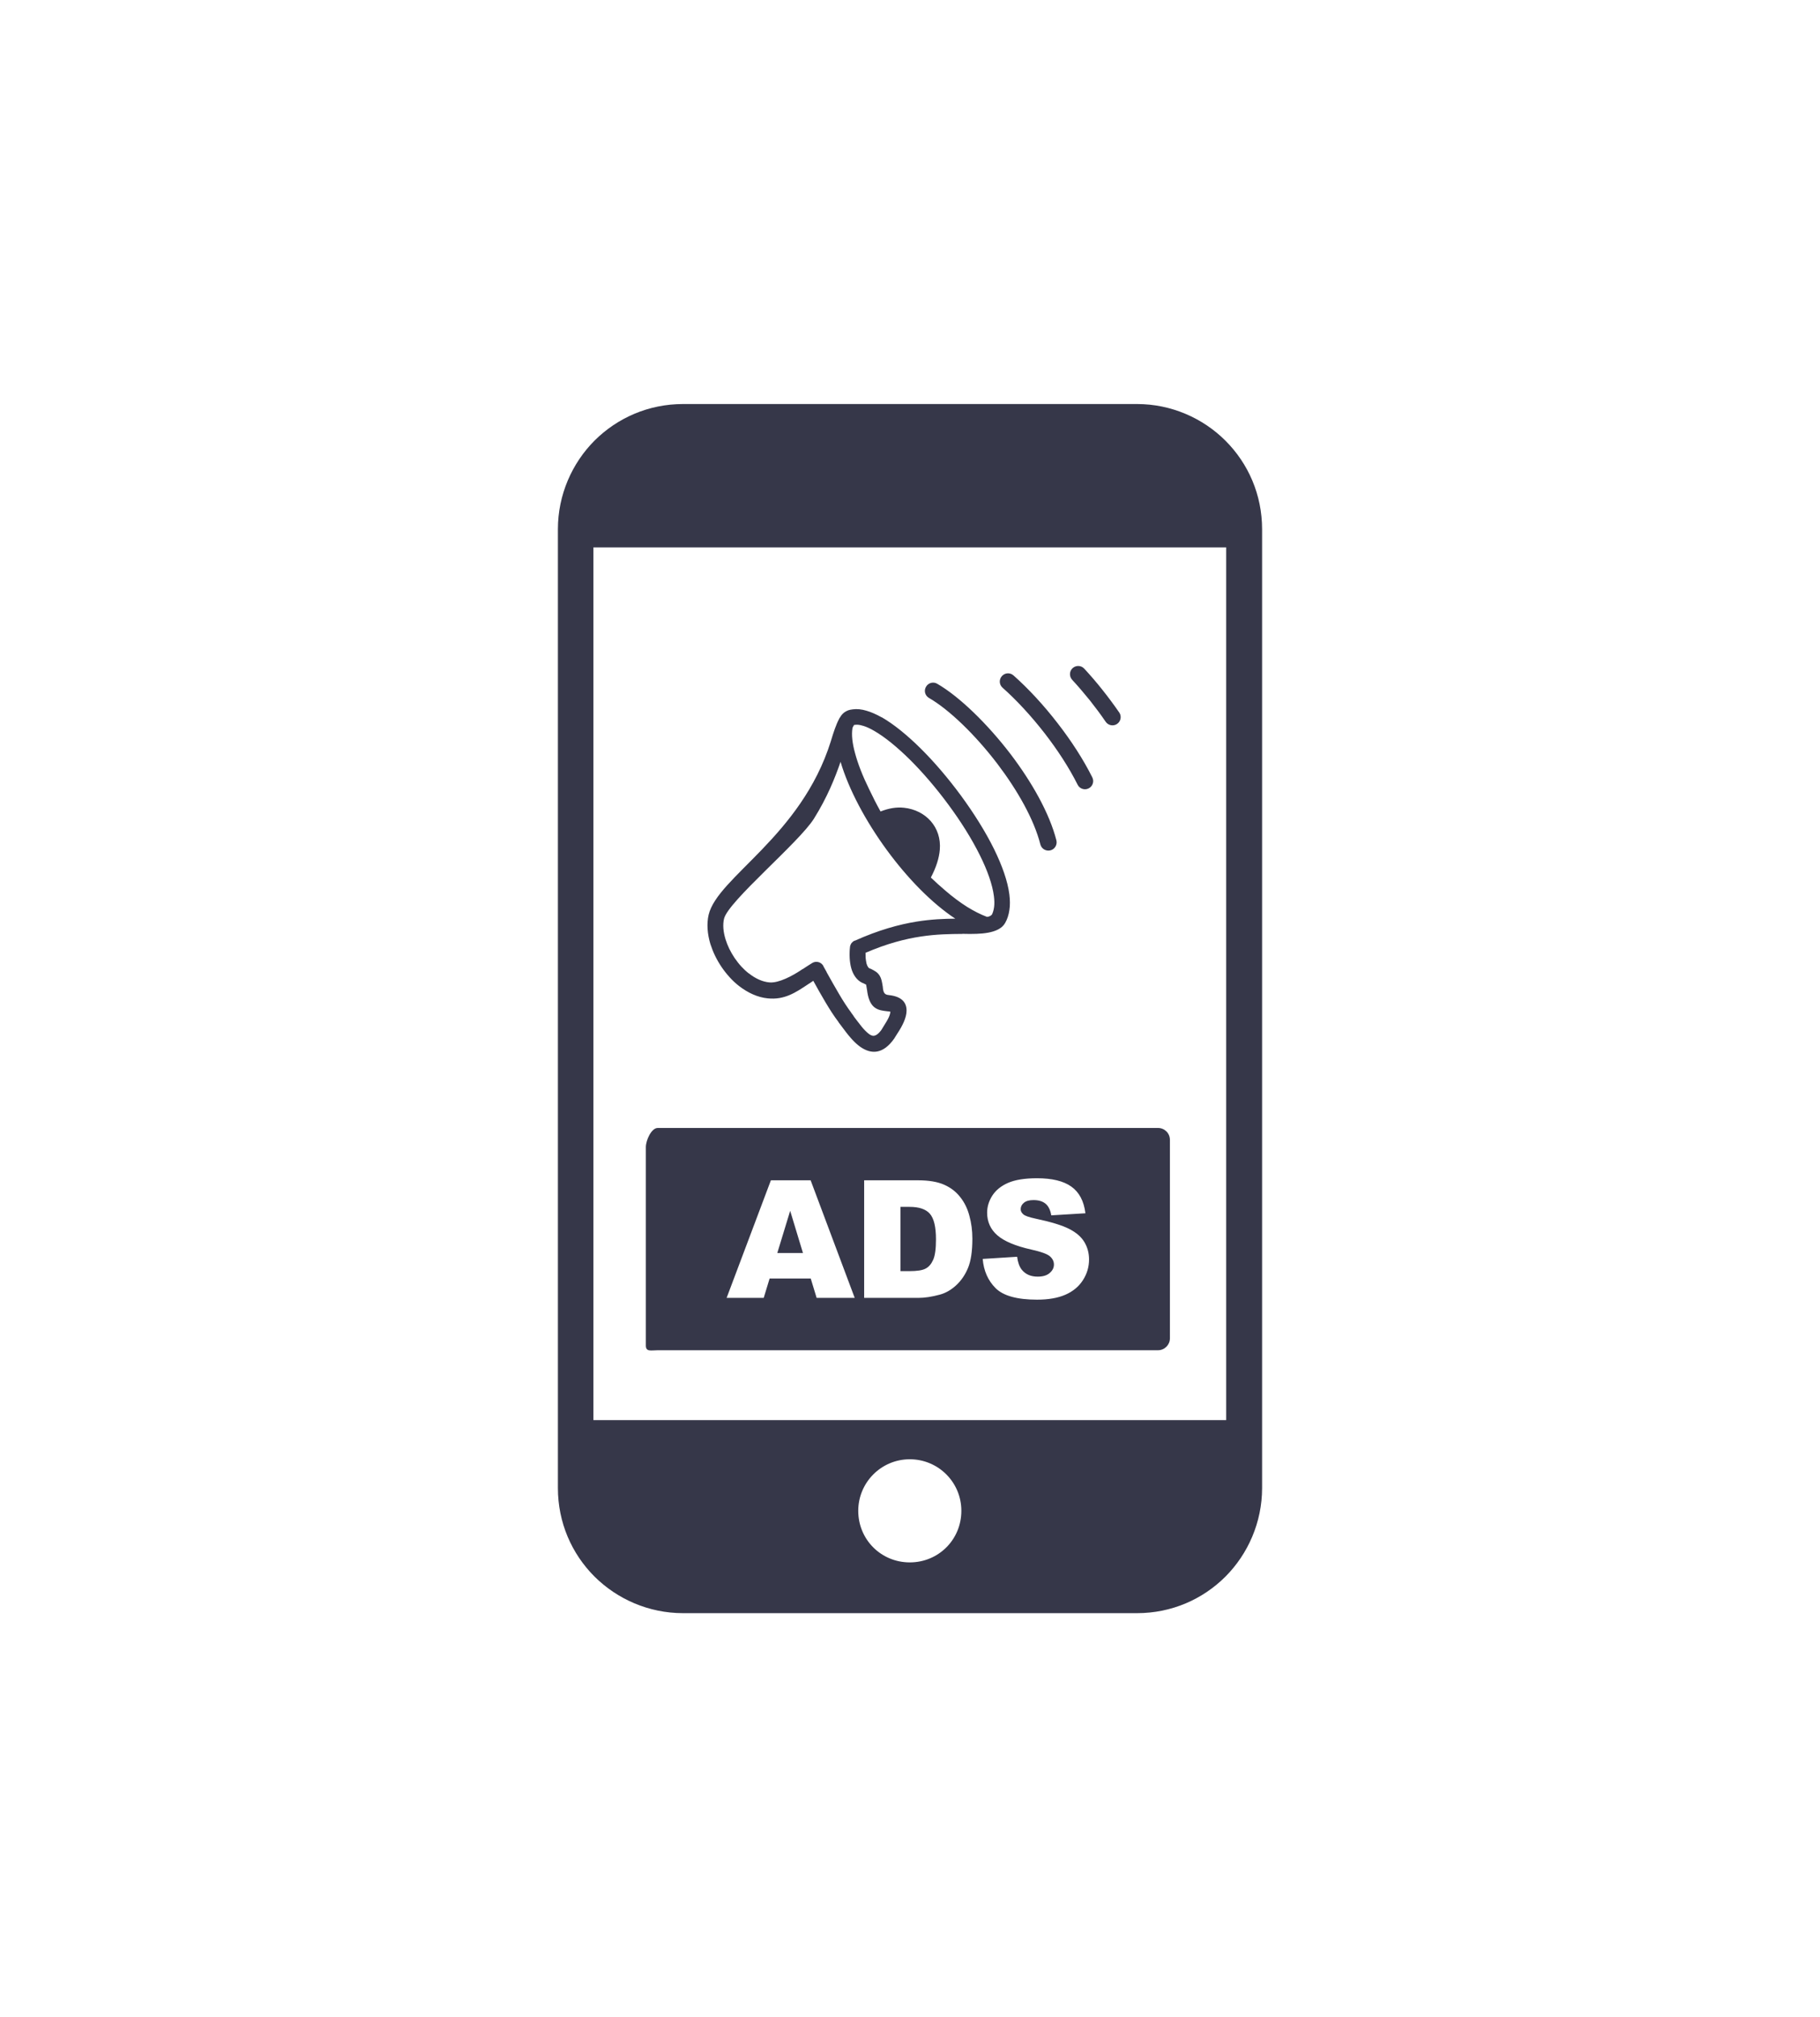 <?xml version="1.0" encoding="UTF-8"?>
<svg id="Camada_1" data-name="Camada 1" xmlns="http://www.w3.org/2000/svg" viewBox="0 0 185 205">
  <rect width="185" height="205" style="fill: none;"/>
  <path d="M69.43,41.06h46.14c3.5,0,6.71,1.44,9,3.73,2.32,2.32,3.72,5.49,3.72,9v97.43c0,3.5-1.44,6.71-3.72,9-2.32,2.32-5.49,3.72-9,3.72h-46.14c-3.5,0-6.71-1.44-9-3.72-2.32-2.32-3.72-5.49-3.72-9V53.78c0-3.5,1.44-6.71,3.72-9,2.33-2.32,5.5-3.72,9-3.72h0Zm-2.57,73.57h50.85c.67,0,1.21,.54,1.21,1.21v20.17c0,.66-.54,1.21-1.21,1.21h-50.85c-.66,0-1.21,.19-1.21-.47v-20.18c0-.66,.55-1.94,1.21-1.94h0Zm15.55,15.3h-4.18l-.6,1.97h-3.77l4.5-11.95h4.04l4.48,11.95h-3.87l-.6-1.97h0Zm-.79-2.59l-1.3-4.29-1.31,4.29h2.61Zm6.22-7.39h5.49c1.08,0,1.96,.15,2.62,.44,.67,.29,1.22,.71,1.65,1.26,.44,.55,.75,1.19,.94,1.92,.2,.73,.3,1.5,.3,2.31,0,1.28-.15,2.27-.44,2.97-.29,.7-.69,1.29-1.21,1.77-.52,.48-1.07,.79-1.66,.95-.81,.22-1.54,.33-2.2,.33h-5.49v-11.95h0Zm3.69,2.7v6.53h.91c.77,0,1.32-.08,1.65-.26,.33-.17,.58-.47,.77-.9s.28-1.12,.28-2.07c0-1.27-.21-2.13-.62-2.6s-1.1-.7-2.06-.7h-.93Zm8.36,5.29l3.5-.22c.07,.57,.23,1,.46,1.3,.38,.48,.92,.72,1.63,.72,.53,0,.93-.12,1.22-.37s.43-.53,.43-.86c0-.31-.13-.59-.4-.83-.27-.24-.9-.47-1.89-.69-1.62-.36-2.77-.85-3.46-1.45s-1.04-1.37-1.04-2.3c0-.61,.18-1.19,.53-1.74,.36-.55,.89-.98,1.6-1.29s1.69-.47,2.94-.47c1.53,0,2.69,.28,3.49,.85,.8,.57,1.28,1.47,1.43,2.71l-3.47,.21c-.09-.54-.29-.94-.58-1.18-.3-.25-.71-.37-1.23-.37-.43,0-.75,.09-.97,.27s-.33,.4-.33,.66c0,.19,.09,.36,.26,.51,.17,.16,.58,.3,1.23,.44,1.61,.34,2.77,.7,3.46,1.06,.7,.36,1.21,.8,1.52,1.32,.32,.53,.48,1.12,.48,1.77,0,.77-.21,1.47-.63,2.12-.42,.65-1.02,1.14-1.78,1.47s-1.72,.5-2.87,.5c-2.03,0-3.44-.39-4.22-1.17-.77-.77-1.21-1.76-1.31-2.97h0Zm-26.29-34.59c-.15,.63-.08,1.36,.15,2.11,.1,.32,.23,.65,.38,.96,.16,.32,.34,.64,.55,.95,.21,.3,.44,.6,.68,.86,.24,.26,.5,.5,.76,.7h.01c.65,.51,1.37,.85,2.09,.91,.95,.08,2.34-.68,3.17-1.23l.18-.12h.02c.32-.22,.65-.42,.98-.63,.19-.11,.4-.14,.6-.09,.19,.04,.37,.16,.48,.33,.03,.04,.05,.08,.06,.12l.32,.57v.02c.42,.75,.83,1.48,1.26,2.21,.41,.7,.83,1.35,1.25,1.91v.02s.06,.07,.06,.07c.04,.06,.11,.16,.18,.25v.02c.27,.35,.54,.72,.81,1.05,.26,.32,.53,.59,.78,.77h0c.18,.12,.36,.19,.53,.14,.2-.05,.42-.22,.67-.55,.05-.09,.11-.18,.16-.26l.16-.26h0c.16-.26,.32-.51,.44-.77,.09-.19,.15-.39,.18-.59-.09-.03-.21-.04-.34-.05h0c-.87-.1-1.72-.21-2-1.89h0s-.03-.22-.03-.22h0c-.03-.22-.06-.38-.08-.48-.01-.07-.03-.12-.03-.14h0v.02h0c-.07-.04-.16-.08-.28-.14l-.1-.04h-.01c-.28-.14-.51-.34-.69-.59-.19-.26-.33-.56-.42-.89h0c-.09-.32-.14-.68-.16-1.02-.02-.41-.01-.8,.03-1.13v-.02c.02-.14,.07-.26,.14-.37l.02-.02c.08-.1,.18-.19,.3-.24,.01,0,.02,0,.03,0,2.43-1.09,4.49-1.65,6.27-1.94,1.49-.24,2.78-.29,3.94-.3-2.41-1.59-4.88-4.14-6.96-6.98-2.13-2.91-3.86-6.13-4.7-8.96-.56,1.63-1.35,3.61-2.7,5.77-1.5,2.41-8.72,8.41-9.14,10.17h0Zm20.83-22.42c-.4-.23-.54-.74-.3-1.14,.23-.4,.74-.54,1.14-.3,2.23,1.29,5.07,4.03,7.47,7.17,2.13,2.81,3.93,5.96,4.64,8.74,.11,.45-.16,.91-.61,1.02s-.91-.16-1.02-.61c-.65-2.56-2.34-5.51-4.34-8.15-2.27-2.98-4.92-5.54-6.98-6.73h0Zm14.55-1.85c-.31-.34-.29-.87,.05-1.18s.87-.29,1.18,.05c.63,.68,1.26,1.41,1.86,2.17,.59,.74,1.16,1.51,1.7,2.29,.26,.38,.16,.9-.22,1.16s-.9,.16-1.16-.22c-.51-.75-1.06-1.48-1.62-2.19-.59-.73-1.19-1.43-1.79-2.08h0Zm-7.07,.81c-.35-.31-.38-.83-.07-1.18s.83-.38,1.18-.07c1.5,1.33,3.08,3.03,4.51,4.89,1.35,1.74,2.58,3.63,3.5,5.47,.21,.41,.04,.92-.37,1.12-.41,.21-.92,.04-1.12-.37-.87-1.74-2.04-3.53-3.33-5.2-1.38-1.78-2.88-3.4-4.3-4.66h0Zm-12.41,12.58c.81-.32,1.61-.47,2.4-.38,2.21,.24,3.82,1.98,3.63,4.26-.07,.86-.37,1.8-.91,2.83,.45,.43,.93,.87,1.45,1.31,.74,.64,1.49,1.2,2.23,1.67,.68,.42,1.36,.77,2.03,1.02,.07,0,.13-.03,.19-.04,.06-.02,.12-.05,.17-.08,.05-.03,.1-.07,.14-.12,.11-.22,.18-.48,.22-.78,.04-.32,.03-.68-.02-1.08h0c-.15-1.19-.66-2.62-1.42-4.15-.83-1.68-1.95-3.46-3.21-5.16-1.23-1.67-2.59-3.26-3.92-4.58-1.28-1.26-2.53-2.29-3.63-2.92h0c-.41-.24-.78-.41-1.12-.51h-.02c-.3-.1-.56-.13-.77-.1h0s-.09,0-.12,.02h-.01s-.05,.09-.08,.14c-.01,.02-.03,.05-.05,.1l-.03,.06v.03h0c-.11,.67-.01,1.54,.27,2.55,.29,1.08,.77,2.31,1.41,3.61,.39,.82,.78,1.59,1.18,2.3h0Zm-1.43,17.53h0Zm9.76-5.09h-.02c-2.44,.02-5.5,.05-9.83,1.92,0,.17,0,.34,.01,.51,.02,.2,.05,.4,.09,.58h0c.04,.13,.08,.24,.14,.33,.04,.07,.09,.12,.14,.15l.09,.04h.03c.47,.24,.71,.36,.94,.72h0c.18,.3,.23,.6,.32,1.16h0v.05s0,0,0,0h0l.03,.21h0c.08,.49,.35,.52,.61,.55h0c1.31,.15,1.77,.77,1.77,1.57,0,.72-.42,1.56-.92,2.31h0c-.06,.09-.11,.18-.15,.24-.05,.07-.09,.15-.14,.22l-.02,.04s0,.02-.02,.03c-.57,.81-1.15,1.21-1.73,1.32-.6,.11-1.17-.09-1.72-.47-.7-.49-1.31-1.29-1.88-2.06l-.09-.12-.09-.12h0l-.16-.21v-.02c-.46-.6-.89-1.28-1.32-2-.4-.67-.82-1.42-1.24-2.18h-.01c-.08,.06-.17,.12-.23,.16h0l-.31,.2h0c-1.26,.84-2.38,1.59-4.08,1.42-1.03-.1-2.03-.57-2.91-1.25-.34-.26-.66-.56-.95-.88-.3-.33-.58-.68-.83-1.05s-.47-.75-.66-1.14c-.19-.39-.35-.8-.48-1.2h0c-.31-1.03-.39-2.06-.18-2.97,.91-3.84,9.39-7.96,12.42-17.63h0c.14-.47,.27-.89,.41-1.27h0c.14-.38,.27-.71,.43-1v-.02c.09-.14,.16-.25,.23-.35,.09-.11,.18-.21,.3-.3,.12-.09,.25-.15,.39-.21,.14-.05,.29-.08,.47-.1h0c.43-.06,.91-.01,1.4,.14,.49,.14,1,.37,1.54,.67h.02c1.21,.7,2.55,1.79,3.91,3.13,1.41,1.39,2.83,3.06,4.12,4.81,1.32,1.8,2.51,3.69,3.39,5.48,.81,1.66,1.37,3.23,1.54,4.58,.07,.57,.08,1.11,0,1.6-.07,.48-.21,.92-.43,1.3h0c-.64,1.14-2.69,1.12-3.93,1.11-.16-.01-.3-.01-.42-.01h0Zm-5.35,53.39c2.88,0,5.24,2.32,5.24,5.24s-2.32,5.24-5.24,5.24-5.24-2.32-5.24-5.24c0-2.88,2.33-5.24,5.24-5.24h0Zm-32.16-3.98H124.64V55.63H60.32v88.69h0Z" style="fill: #363749; fill-rule: evenodd;"/>
</svg>